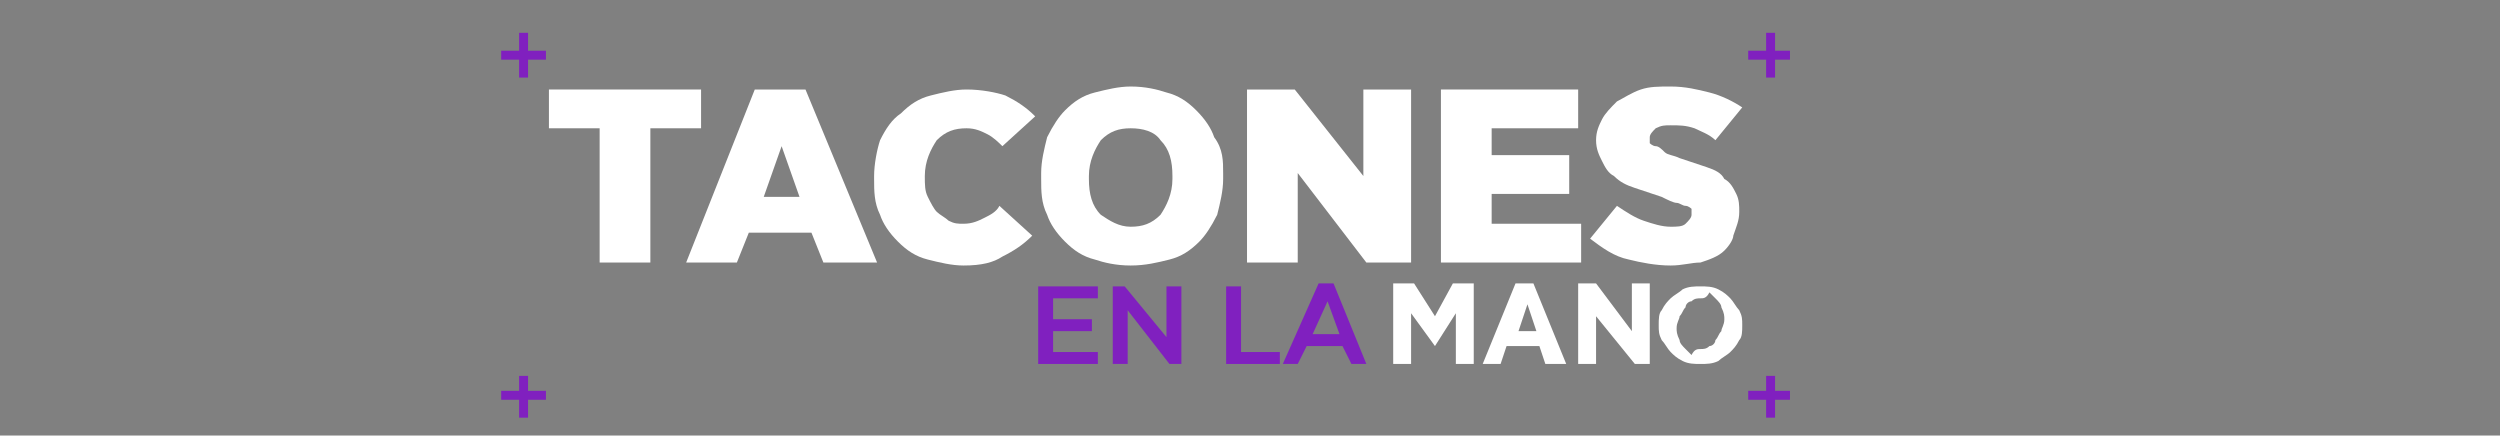 <?xml version="1.0" encoding="utf-8"?>
<!-- Generator: Adobe Illustrator 24.1.0, SVG Export Plug-In . SVG Version: 6.00 Build 0)  -->
<svg version="1.1" id="Capa_1" xmlns="http://www.w3.org/2000/svg" xmlns:xlink="http://www.w3.org/1999/xlink" x="0px" y="0px"
	 viewBox="0 0 83.8 14.6" style="enable-background:new 0 0 83.8 14.6;" xml:space="preserve">
<rect x="0" y="0" width="83.8" height="14.6" fill="#808080" stroke="none"/>
<style type="text/css">
	.st0{fill:#8020BF;}
	.st1{fill:#FFFFFF;}
</style>
<polygon class="st0" points="34.8,9.6 36.8,9.6 36.8,10 35.3,10 35.3,10.7 36.6,10.7 36.6,11.1 35.3,11.1 35.3,11.8 36.8,11.8 
	36.8,12.2 34.8,12.2 "/>
<polygon class="st0" points="37.3,9.6 37.7,9.6 39.1,11.3 39.1,9.6 39.6,9.6 39.6,12.2 39.2,12.2 37.8,10.4 37.8,12.2 37.3,12.2 "/>
<polygon class="st0" points="41.1,9.6 41.6,9.6 41.6,11.8 42.9,11.8 42.9,12.2 41.1,12.2 "/>
<path class="st0" d="M44.2,9.5h0.5l1.1,2.7h-0.5l-0.3-0.6h-1.2l-0.3,0.6h-0.5L44.2,9.5z M44.9,11.2l-0.4-1.1L44,11.2H44.9z"/>
<polygon class="st1" points="46.7,9.5 47.4,9.5 48.1,10.6 48.7,9.5 49.4,9.5 49.4,12.2 48.8,12.2 48.8,10.5 48.1,11.6 48.1,11.6 
	47.3,10.5 47.3,12.2 46.7,12.2 "/>
<path class="st1" d="M50.8,9.5h0.6l1.1,2.7h-0.7l-0.2-0.6h-1.1l-0.2,0.6h-0.6L50.8,9.5z M51.5,11.1l-0.3-0.9l-0.3,0.9H51.5z"/>
<polygon class="st1" points="52.9,9.5 53.5,9.5 54.7,11.1 54.7,9.5 55.3,9.5 55.3,12.2 54.8,12.2 53.5,10.6 53.5,12.2 52.9,12.2 "/>
<path class="st1" d="M57,12.2c-0.2,0-0.4,0-0.6-0.1c-0.2-0.1-0.3-0.2-0.4-0.3c-0.1-0.1-0.2-0.3-0.3-0.4c-0.1-0.2-0.1-0.3-0.1-0.5v0
	c0-0.2,0-0.4,0.1-0.5c0.1-0.2,0.2-0.3,0.3-0.4c0.1-0.1,0.3-0.2,0.4-0.3c0.2-0.1,0.4-0.1,0.6-0.1c0.2,0,0.4,0,0.6,0.1
	c0.2,0.1,0.3,0.2,0.4,0.3c0.1,0.1,0.2,0.3,0.3,0.4c0.1,0.2,0.1,0.3,0.1,0.5v0c0,0.2,0,0.4-0.1,0.5c-0.1,0.2-0.2,0.3-0.3,0.4
	c-0.1,0.1-0.3,0.2-0.4,0.3C57.4,12.2,57.2,12.2,57,12.2 M57,11.7c0.1,0,0.2,0,0.3-0.1c0.1,0,0.2-0.1,0.2-0.2
	c0.1-0.1,0.1-0.2,0.2-0.3c0-0.1,0.1-0.2,0.1-0.4v0c0-0.1,0-0.2-0.1-0.4c0-0.1-0.1-0.2-0.2-0.3c-0.1-0.1-0.1-0.1-0.2-0.2
	C57.2,10,57.1,10,57,10c-0.1,0-0.2,0-0.3,0.1c-0.1,0-0.2,0.1-0.2,0.2c-0.1,0.1-0.1,0.2-0.2,0.3c0,0.1-0.1,0.2-0.1,0.4v0
	c0,0.1,0,0.2,0.1,0.4c0,0.1,0.1,0.2,0.2,0.3c0.1,0.1,0.1,0.1,0.2,0.2C56.8,11.7,56.9,11.7,57,11.7"/>
<polygon class="st1" points="20.1,4.3 18.4,4.3 18.4,3 23.5,3 23.5,4.3 21.8,4.3 21.8,8.8 20.1,8.8 "/>
<path class="st1" d="M25.3,3H27l2.4,5.8h-1.8l-0.4-1h-2.1l-0.4,1H23L25.3,3z M26.8,6.6l-0.6-1.7l-0.6,1.7H26.8z"/>
<path class="st1" d="M32.3,8.9c-0.4,0-0.8-0.1-1.2-0.2c-0.4-0.1-0.7-0.3-1-0.6c-0.3-0.3-0.5-0.6-0.6-0.9c-0.2-0.4-0.2-0.8-0.2-1.2
	V5.9c0-0.4,0.1-0.9,0.2-1.2c0.2-0.4,0.4-0.7,0.7-0.9c0.3-0.3,0.6-0.5,1-0.6c0.4-0.1,0.8-0.2,1.2-0.2c0.5,0,1,0.1,1.3,0.2
	c0.4,0.2,0.7,0.4,1,0.7l-1.1,1c-0.1-0.1-0.3-0.3-0.5-0.4c-0.2-0.1-0.4-0.2-0.7-0.2c-0.4,0-0.7,0.1-1,0.4C31.2,5,31,5.4,31,5.9v0
	c0,0.3,0,0.5,0.1,0.7c0.1,0.2,0.2,0.4,0.3,0.5c0.1,0.1,0.3,0.2,0.4,0.3c0.2,0.1,0.3,0.1,0.5,0.1c0.3,0,0.5-0.1,0.7-0.2
	c0.2-0.1,0.4-0.2,0.5-0.4l1.1,1c-0.3,0.3-0.6,0.5-1,0.7C33.3,8.8,32.9,8.9,32.3,8.9"/>
<path class="st1" d="M37.9,8.9c-0.5,0-0.9-0.1-1.2-0.2c-0.4-0.1-0.7-0.3-1-0.6c-0.3-0.3-0.5-0.6-0.6-0.9c-0.2-0.4-0.2-0.8-0.2-1.2
	V5.8c0-0.4,0.1-0.8,0.2-1.2c0.2-0.4,0.4-0.7,0.6-0.9c0.3-0.3,0.6-0.5,1-0.6c0.4-0.1,0.8-0.2,1.2-0.2c0.5,0,0.9,0.1,1.2,0.2
	c0.4,0.1,0.7,0.3,1,0.6c0.3,0.3,0.5,0.6,0.6,0.9C41,5,41,5.4,41,5.8V6c0,0.4-0.1,0.8-0.2,1.2c-0.2,0.4-0.4,0.7-0.6,0.9
	c-0.3,0.3-0.6,0.5-1,0.6C38.8,8.8,38.4,8.9,37.9,8.9 M37.9,7.6c0.4,0,0.7-0.1,1-0.4c0.2-0.3,0.4-0.7,0.4-1.2V5.9
	c0-0.5-0.1-0.9-0.4-1.2c-0.2-0.3-0.6-0.4-1-0.4c-0.4,0-0.7,0.1-1,0.4c-0.2,0.3-0.4,0.7-0.4,1.2v0.1c0,0.5,0.1,0.9,0.4,1.2
	C37.2,7.4,37.5,7.6,37.9,7.6"/>
<polygon class="st1" points="41.8,3 43.4,3 45.7,5.9 45.7,3 47.3,3 47.3,8.8 45.8,8.8 43.5,5.8 43.5,8.8 41.8,8.8 "/>
<polygon class="st1" points="48.3,3 52.9,3 52.9,4.3 50,4.3 50,5.2 52.6,5.2 52.6,6.5 50,6.5 50,7.5 53,7.5 53,8.8 48.3,8.8 "/>
<path class="st1" d="M56,8.9c-0.5,0-1-0.1-1.4-0.2c-0.5-0.1-0.9-0.4-1.3-0.7l0.9-1.1c0.3,0.2,0.6,0.4,0.9,0.5
	c0.3,0.1,0.6,0.2,0.9,0.2c0.2,0,0.4,0,0.5-0.1c0.1-0.1,0.2-0.2,0.2-0.3v0c0-0.1,0-0.1,0-0.2c0,0-0.1-0.1-0.2-0.1
	c-0.1,0-0.2-0.1-0.3-0.1c-0.1,0-0.3-0.1-0.5-0.2c-0.3-0.1-0.6-0.2-0.9-0.3c-0.3-0.1-0.5-0.2-0.7-0.4c-0.2-0.1-0.3-0.3-0.4-0.5
	c-0.1-0.2-0.2-0.4-0.2-0.7v0c0-0.3,0.1-0.5,0.2-0.7c0.1-0.2,0.3-0.4,0.5-0.6C54.4,3.3,54.7,3.1,55,3c0.3-0.1,0.6-0.1,1-0.1
	c0.5,0,0.9,0.1,1.3,0.2c0.4,0.1,0.8,0.3,1.1,0.5l-0.9,1.1c-0.2-0.2-0.5-0.3-0.7-0.4c-0.3-0.1-0.5-0.1-0.8-0.1c-0.2,0-0.3,0-0.5,0.1
	c-0.1,0.1-0.2,0.2-0.2,0.3v0c0,0.1,0,0.1,0,0.2c0,0,0.1,0.1,0.2,0.1c0.1,0,0.2,0.1,0.3,0.2c0.1,0.1,0.3,0.1,0.5,0.2
	c0.3,0.1,0.6,0.2,0.9,0.3c0.3,0.1,0.5,0.2,0.6,0.4c0.2,0.1,0.3,0.3,0.4,0.5c0.1,0.2,0.1,0.4,0.1,0.6v0c0,0.3-0.1,0.5-0.2,0.8
	C58.1,8,58,8.2,57.8,8.4c-0.2,0.2-0.5,0.3-0.8,0.4C56.7,8.8,56.4,8.9,56,8.9"/>
<polygon class="st0" points="18.3,1.7 17.7,1.7 17.7,1.1 17.4,1.1 17.4,1.7 16.8,1.7 16.8,2 17.4,2 17.4,2.6 17.7,2.6 17.7,2 
	18.3,2 "/>
<polygon class="st0" points="18.3,13.1 17.7,13.1 17.7,12.6 17.4,12.6 17.4,13.1 16.8,13.1 16.8,13.4 17.4,13.4 17.4,14 17.7,14 
	17.7,13.4 18.3,13.4 "/>
<polygon class="st0" points="60,1.7 59.5,1.7 59.5,1.1 59.2,1.1 59.2,1.7 58.6,1.7 58.6,2 59.2,2 59.2,2.6 59.5,2.6 59.5,2 60,2 "/>
<polygon class="st0" points="60,13.1 59.5,13.1 59.5,12.6 59.2,12.6 59.2,13.1 58.6,13.1 58.6,13.4 59.2,13.4 59.2,14 59.5,14 
	59.5,13.4 60,13.4 "/>
</svg>
